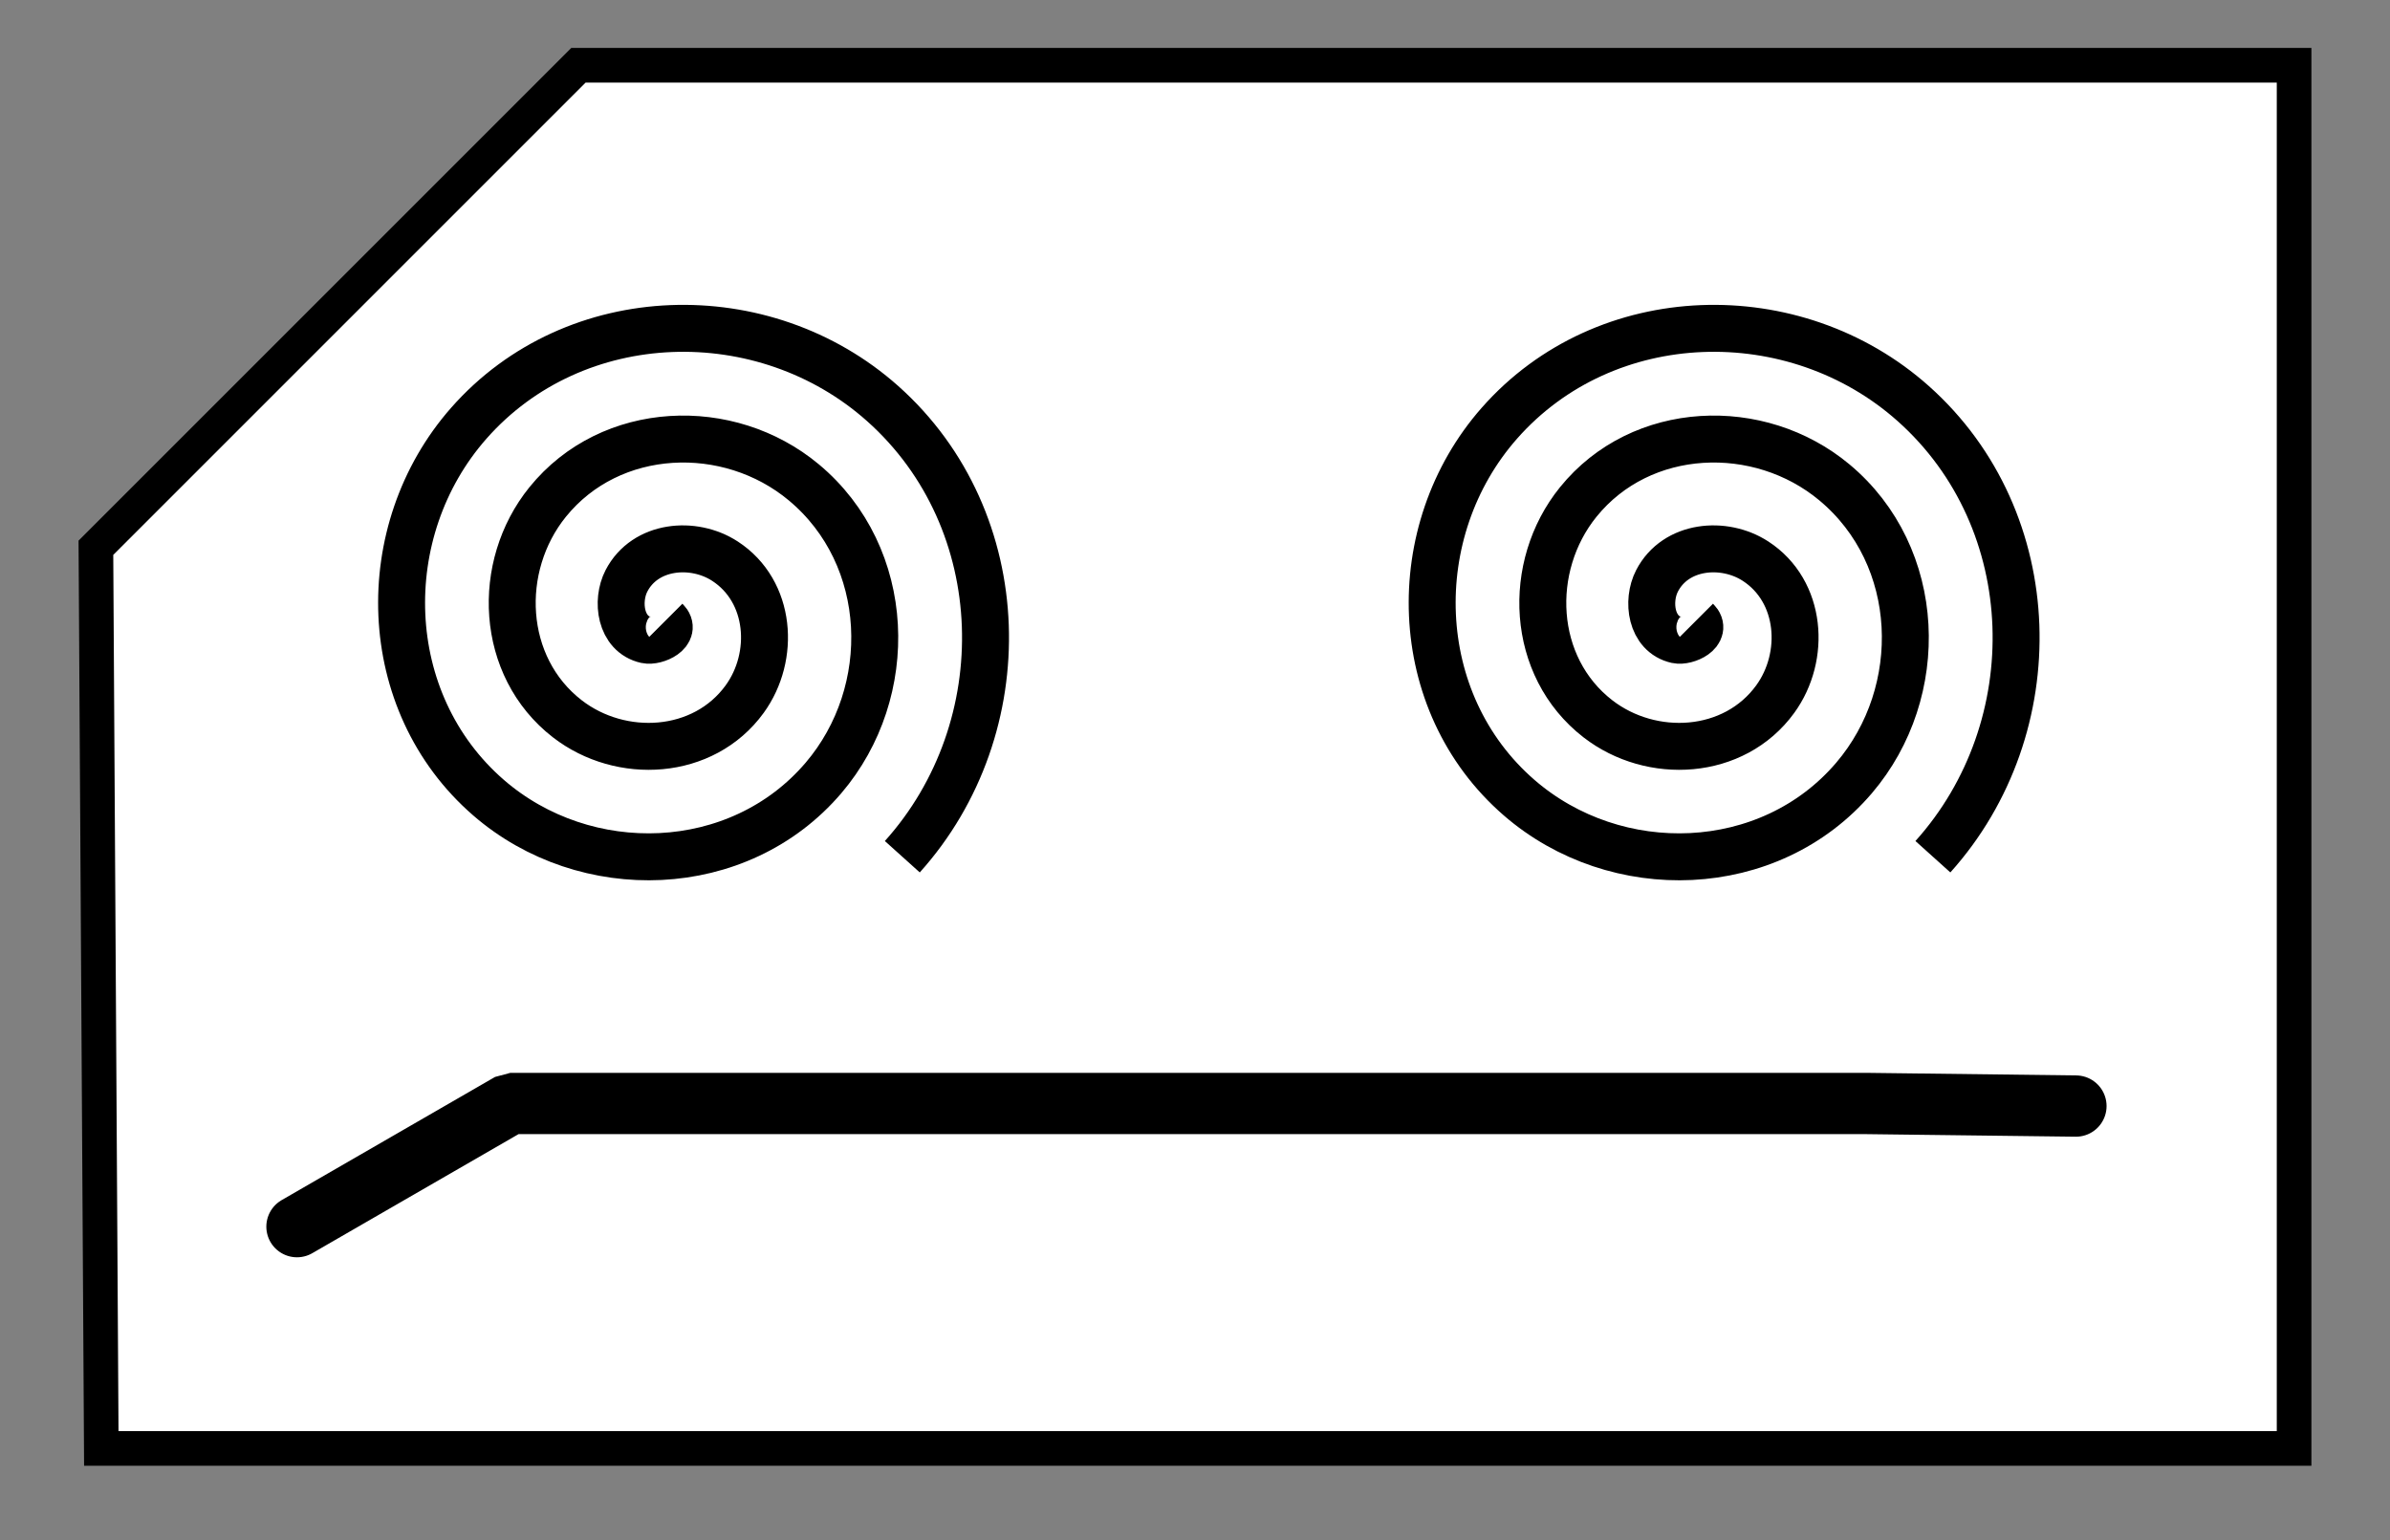 <?xml version="1.0" encoding="UTF-8" standalone="no"?>
<!-- Created with Inkscape (http://www.inkscape.org/) -->

<svg
   width="39mm"
   height="25.137mm"
   viewBox="0 0 39 25.137"
   version="1.1"
   id="svg8"
   inkscape:version="1.1.2 (0a00cf5339, 2022-02-04)"
   sodipodi:docname="head_dizzy.svg"
   inkscape:export-filename="/home/greffmaster/Obrazy/newcripsy.png"
   inkscape:export-xdpi="406"
   inkscape:export-ydpi="406"
   xmlns:inkscape="http://www.inkscape.org/namespaces/inkscape"
   xmlns:sodipodi="http://sodipodi.sourceforge.net/DTD/sodipodi-0.dtd"
   xmlns="http://www.w3.org/2000/svg"
   xmlns:svg="http://www.w3.org/2000/svg"
   xmlns:rdf="http://www.w3.org/1999/02/22-rdf-syntax-ns#"
   xmlns:cc="http://creativecommons.org/ns#"
   xmlns:dc="http://purl.org/dc/elements/1.1/">
  <rect x="0" y="0" width="39" height="25.137" fill="#808080" stroke="none"/>
  <defs
     id="defs2" />
  <sodipodi:namedview
     id="base"
     pagecolor="#ffffff"
     bordercolor="#666666"
     borderopacity="1.0"
     inkscape:pageopacity="0"
     inkscape:pageshadow="2"
     inkscape:zoom="1.2382997"
     inkscape:cx="27.457003"
     inkscape:cy="48.453535"
     inkscape:document-units="mm"
     inkscape:current-layer="layer1"
     showgrid="false"
     inkscape:window-width="1920"
     inkscape:window-height="1012"
     inkscape:window-x="0"
     inkscape:window-y="0"
     inkscape:window-maximized="1"
     inkscape:pagecheckerboard="true"
     showguides="true"
     inkscape:guide-bbox="true" />
  <g
     inkscape:groupmode="layer"
     id="layer2"
     inkscape:label="Layer 2"
     transform="translate(0,-271.863)">
    <path
       style="fill:#ffffff;stroke:#000000;stroke-width:0.565;stroke-linecap:butt;stroke-linejoin:miter;stroke-miterlimit:4;stroke-dasharray:none;stroke-opacity:1"
       d="M 1.653,295.5 H 37.435 V 272.928 H 9.439 l -7.874,7.874 z"
       id="path3757"
       inkscape:connector-curvature="0"
       sodipodi:nodetypes="cccccc" />
  </g>
  <g
     inkscape:label="Layer 1"
     inkscape:groupmode="layer"
     id="layer1"
     transform="translate(0,-271.863)">
    <path
       style="fill:none;stroke:#000000;stroke-width:1;stroke-linecap:round;stroke-linejoin:bevel;stroke-miterlimit:4;stroke-dasharray:none;stroke-opacity:1"
       d="m 33.875,289.913 -3.43,-0.042 H 8.328 l -3.482,2.01"
       id="path3847"
       inkscape:connector-curvature="0"
       sodipodi:nodetypes="cccc"
       inkscape:export-filename="/home/greffmaster/Desktop/head_dizzy.png"
       inkscape:export-xdpi="406"
       inkscape:export-ydpi="406" />
    <path
       sodipodi:type="spiral"
       style="fill:none;fill-rule:evenodd;stroke:#000000;stroke-width:2.891;stroke-miterlimit:4;stroke-dasharray:none"
       id="path1006"
       sodipodi:cx="41.000744"
       sodipodi:cy="38.198097"
       sodipodi:expansion="1"
       sodipodi:revolution="3"
       sodipodi:radius="20.592936"
       sodipodi:argument="-18.064157"
       sodipodi:t0="0"
       d="m 41.001,38.198 c 0.73,0.73 -0.624,1.344 -1.213,1.213 -1.598,-0.355 -1.854,-2.401 -1.213,-3.64 1.146,-2.217 4.123,-2.477 6.067,-1.213 2.853,1.854 3.118,5.869 1.213,8.494 -2.538,3.499 -7.623,3.766 -10.921,1.213 -4.15,-3.212 -4.419,-9.381 -1.213,-13.348 3.882,-4.804 11.142,-5.074 15.775,-1.213 5.46,4.55 5.731,12.903 1.213,18.202 -5.215,6.117 -14.666,6.388 -20.629,1.213 -6.775,-5.88 -7.047,-16.429 -1.213,-23.056 6.544,-7.434 18.193,-7.705 25.482,-1.213 8.093,7.207 8.365,19.957 1.213,27.909"
       transform="matrix(0.265,0,0,0.265,0,271.863)" />
    <path
       sodipodi:type="spiral"
       style="fill:none;fill-rule:evenodd;stroke:#000000;stroke-width:2.891;stroke-miterlimit:4;stroke-dasharray:none"
       id="path1088"
       sodipodi:cx="41.000744"
       sodipodi:cy="38.198097"
       sodipodi:expansion="1"
       sodipodi:revolution="3"
       sodipodi:radius="20.592936"
       sodipodi:argument="-18.064157"
       sodipodi:t0="0"
       d="m 41.001,38.198 c 0.73,0.73 -0.624,1.344 -1.213,1.213 -1.598,-0.355 -1.854,-2.401 -1.213,-3.64 1.146,-2.217 4.123,-2.477 6.067,-1.213 2.853,1.854 3.118,5.869 1.213,8.494 -2.538,3.499 -7.623,3.766 -10.921,1.213 -4.15,-3.212 -4.419,-9.381 -1.213,-13.348 3.882,-4.804 11.142,-5.074 15.775,-1.213 5.46,4.55 5.731,12.903 1.213,18.202 -5.215,6.117 -14.666,6.388 -20.629,1.213 -6.775,-5.88 -7.047,-16.429 -1.213,-23.056 6.544,-7.434 18.193,-7.705 25.482,-1.213 8.093,7.207 8.365,19.957 1.213,27.909"
       transform="matrix(0.265,0,0,0.265,16.817,271.863)" />
  </g>
</svg>
